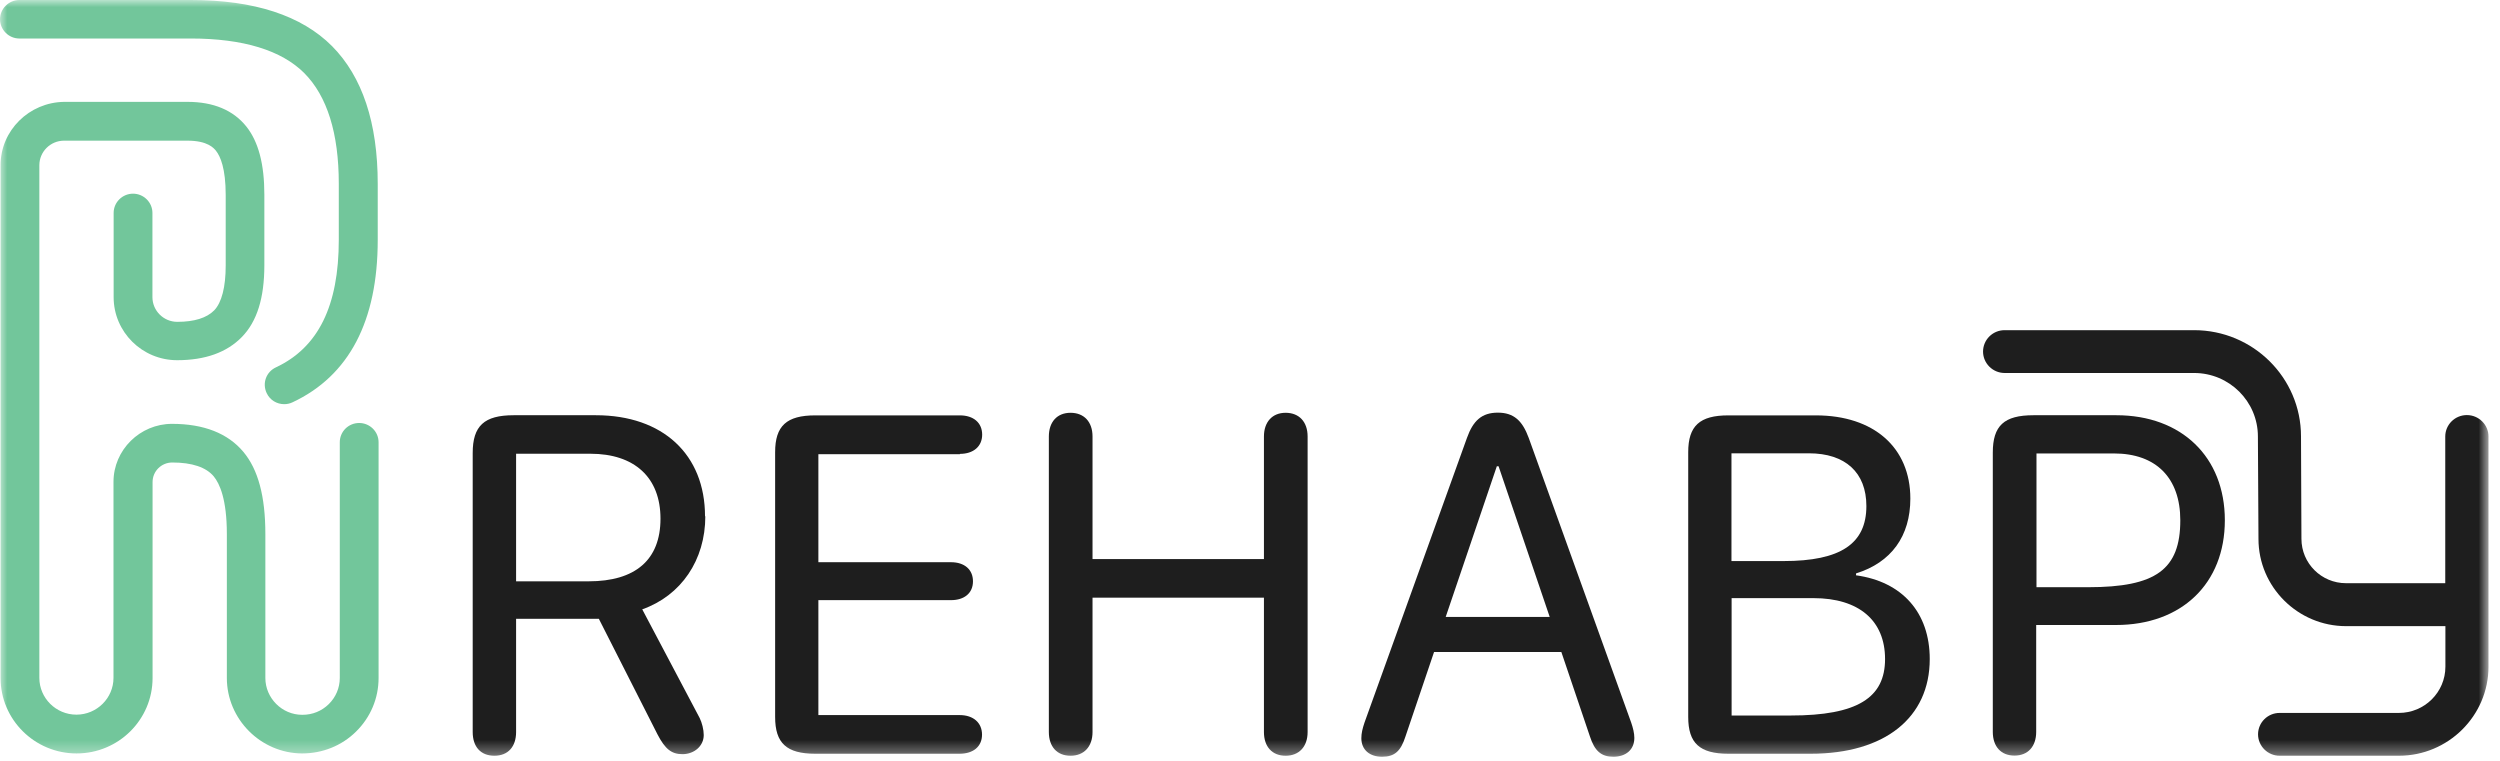 <svg width="174" height="53" viewBox="0 0 174 53" fill="none" xmlns="http://www.w3.org/2000/svg">
<mask id="mask0_247_2608" style="mask-type:luminance" maskUnits="userSpaceOnUse" x="0" y="0" width="174" height="53">
<path d="M173.2 0H0V52.65H173.2V0Z" fill="white"/>
</mask>
<g mask="url(#mask0_247_2608)">
<path d="M24.999 29.44C24.249 29.44 23.649 30.04 23.649 30.78V47.19C23.649 47.88 23.369 48.53 22.879 49.01C22.389 49.49 21.749 49.75 21.059 49.75H21.029C19.619 49.75 18.469 48.58 18.469 47.19V37.17C18.469 34.55 17.969 32.68 16.939 31.45C15.859 30.16 14.189 29.5 11.969 29.5C9.749 29.5 7.899 31.31 7.899 33.54V47.18C7.899 48.59 6.739 49.74 5.319 49.74C3.899 49.74 2.739 48.59 2.739 47.18V11.5C2.739 10.56 3.509 9.79 4.459 9.79H13.049C14.469 9.79 14.889 10.32 15.029 10.49C15.339 10.88 15.709 11.72 15.709 13.57V18.48C15.709 19.98 15.429 21.06 14.909 21.6C14.389 22.13 13.519 22.4 12.339 22.4C11.389 22.4 10.609 21.63 10.609 20.68V14.82C10.609 14.08 9.999 13.48 9.259 13.48C8.519 13.48 7.909 14.08 7.909 14.82V20.68C7.909 23.1 9.889 25.07 12.329 25.07C14.279 25.07 15.789 24.53 16.839 23.45C17.889 22.37 18.399 20.74 18.399 18.46V13.55C18.399 11.42 17.989 9.87 17.149 8.81C16.239 7.67 14.859 7.09 13.059 7.09H4.469C2.029 7.12 0.039 9.08 0.039 11.5V47.19C0.039 50.08 2.409 52.44 5.329 52.44C8.249 52.44 10.619 50.09 10.619 47.19V33.55C10.619 32.8 11.229 32.19 11.989 32.19C13.369 32.19 14.349 32.52 14.879 33.16C15.289 33.66 15.789 34.75 15.789 37.17V47.19C15.789 50.05 18.139 52.42 21.019 52.44C22.439 52.44 23.779 51.91 24.779 50.92C25.789 49.93 26.349 48.6 26.349 47.19V30.78C26.349 30.04 25.739 29.44 24.999 29.44Z" fill="#72C69B"/>
<path d="M1.34 2.68H13.27C16.93 2.68 19.59 3.5 21.18 5.09C22.77 6.69 23.58 9.28 23.58 12.78V16.69C23.58 21.29 22.15 24.19 19.2 25.57C18.52 25.89 18.24 26.68 18.56 27.36C18.79 27.85 19.27 28.13 19.78 28.13C19.98 28.13 20.17 28.09 20.36 28C24.29 26.16 26.29 22.35 26.29 16.7V12.79C26.29 8.55 25.22 5.34 23.11 3.21C20.99 1.08 17.69 0 13.28 0H1.35C0.61 0 0 0.61 0 1.34C0 2.07 0.61 2.68 1.34 2.68Z" fill="#72C69B"/>
<path d="M49.07 35.94C49.07 31.63 46.13 28.9 41.47 28.9H35.75C33.7 28.9 32.9 29.64 32.9 31.53V50.95C32.9 51.97 33.45 52.6 34.41 52.6C35.37 52.6 35.92 51.96 35.92 50.95V43.07H41.68L45.76 51.11C46.29 52.13 46.73 52.49 47.5 52.49C48.32 52.49 48.98 51.92 48.98 51.16C48.98 50.78 48.86 50.31 48.7 49.98L44.7 42.41C47.41 41.45 49.09 38.98 49.09 35.93L49.07 35.94ZM40.97 40.46H35.92V31.58H41.09C44.16 31.58 45.97 33.23 45.97 36.1C45.97 38.97 44.22 40.46 40.97 40.46Z" fill="#1E1E1E"/>
<path d="M66.809 31.59C67.739 31.59 68.359 31.08 68.359 30.25C68.359 29.42 67.749 28.91 66.809 28.91H56.739C54.749 28.91 53.949 29.64 53.949 31.47V49.9C53.949 51.73 54.749 52.46 56.739 52.46H66.789C67.739 52.46 68.349 51.96 68.349 51.13C68.349 50.3 67.739 49.77 66.799 49.77H56.959V41.77H66.189C67.119 41.77 67.719 41.28 67.719 40.46C67.719 39.64 67.129 39.13 66.189 39.13H56.959V31.61H66.809V31.59Z" fill="#1E1E1E"/>
<path d="M89.48 28.73C88.55 28.73 87.97 29.37 87.97 30.38V38.91H76.04V30.38C76.04 29.36 75.45 28.73 74.51 28.73C73.57 28.73 73 29.37 73 30.38V50.95C73 51.97 73.57 52.6 74.51 52.6C75.45 52.6 76.04 51.96 76.04 50.95V41.6H87.97V50.95C87.97 51.97 88.54 52.6 89.48 52.6C90.42 52.6 91.01 51.96 91.01 50.95V30.38C91.01 29.36 90.42 28.73 89.48 28.73Z" fill="#1E1E1E"/>
<path d="M106.4 30.48C105.96 29.28 105.36 28.72 104.25 28.72C103.14 28.72 102.53 29.27 102.1 30.48L94.97 50.29C94.83 50.71 94.75 51.03 94.75 51.38C94.75 52.18 95.32 52.67 96.19 52.67C97.06 52.67 97.49 52.29 97.82 51.26L99.81 45.38H108.67L110.66 51.26C110.99 52.28 111.46 52.67 112.29 52.67C113.17 52.67 113.75 52.17 113.75 51.36C113.75 51.03 113.66 50.67 113.53 50.29L106.4 30.48ZM100.62 42.94L104.18 32.45H104.3L107.86 42.94H100.62Z" fill="#1E1E1E"/>
<path d="M129.18 40.03V39.91C131.63 39.15 132.96 37.32 132.96 34.7C132.96 31.15 130.42 28.91 126.38 28.91H120.29C118.3 28.91 117.5 29.64 117.5 31.47V49.9C117.5 51.73 118.3 52.46 120.29 52.46H126.03C131.17 52.46 134.31 49.96 134.31 45.87C134.31 42.63 132.39 40.48 129.17 40.04L129.18 40.03ZM120.52 31.55H125.9C128.44 31.55 129.9 32.89 129.9 35.22C129.9 37.84 128.11 39.05 124.14 39.05H120.51V31.55H120.52ZM124.63 49.8H120.52V41.63H126.22C129.38 41.63 131.2 43.19 131.2 45.87C131.2 48.55 129.3 49.8 124.62 49.8H124.63Z" fill="#1E1E1E"/>
<path d="M147.309 28.9H141.529C139.479 28.9 138.699 29.63 138.699 31.5V50.94C138.699 51.96 139.269 52.59 140.209 52.59C141.149 52.59 141.719 51.95 141.719 50.94V43.5H147.269C151.839 43.5 154.849 40.62 154.849 36.21C154.849 31.8 151.829 28.9 147.299 28.9H147.309ZM145.349 40.87H141.739V31.56H147.129C150.069 31.56 151.749 33.27 151.749 36.21C151.749 39.64 150.049 40.87 145.339 40.87H145.349Z" fill="#1E1E1E"/>
<path d="M171.69 28.89C170.86 28.89 170.19 29.56 170.19 30.38V40.59H163.28C161.57 40.59 160.18 39.21 160.18 37.5L160.15 30.37C160.15 26.29 156.81 22.98 152.71 22.98H139.52C138.69 22.98 138.02 23.65 138.02 24.47C138.02 25.29 138.7 25.96 139.52 25.96H152.71C155.16 25.96 157.15 27.94 157.15 30.38L157.19 37.51C157.19 40.85 159.93 43.58 163.29 43.58H170.2V46.4C170.2 48.18 168.75 49.62 166.96 49.62H158.66C157.83 49.62 157.16 50.29 157.16 51.11C157.16 51.93 157.84 52.6 158.66 52.6H166.96C170.4 52.6 173.2 49.81 173.2 46.4V30.38C173.2 29.56 172.52 28.89 171.7 28.89V28.87L171.69 28.89Z" fill="#1E1E1E"/>
</g>
</svg>
